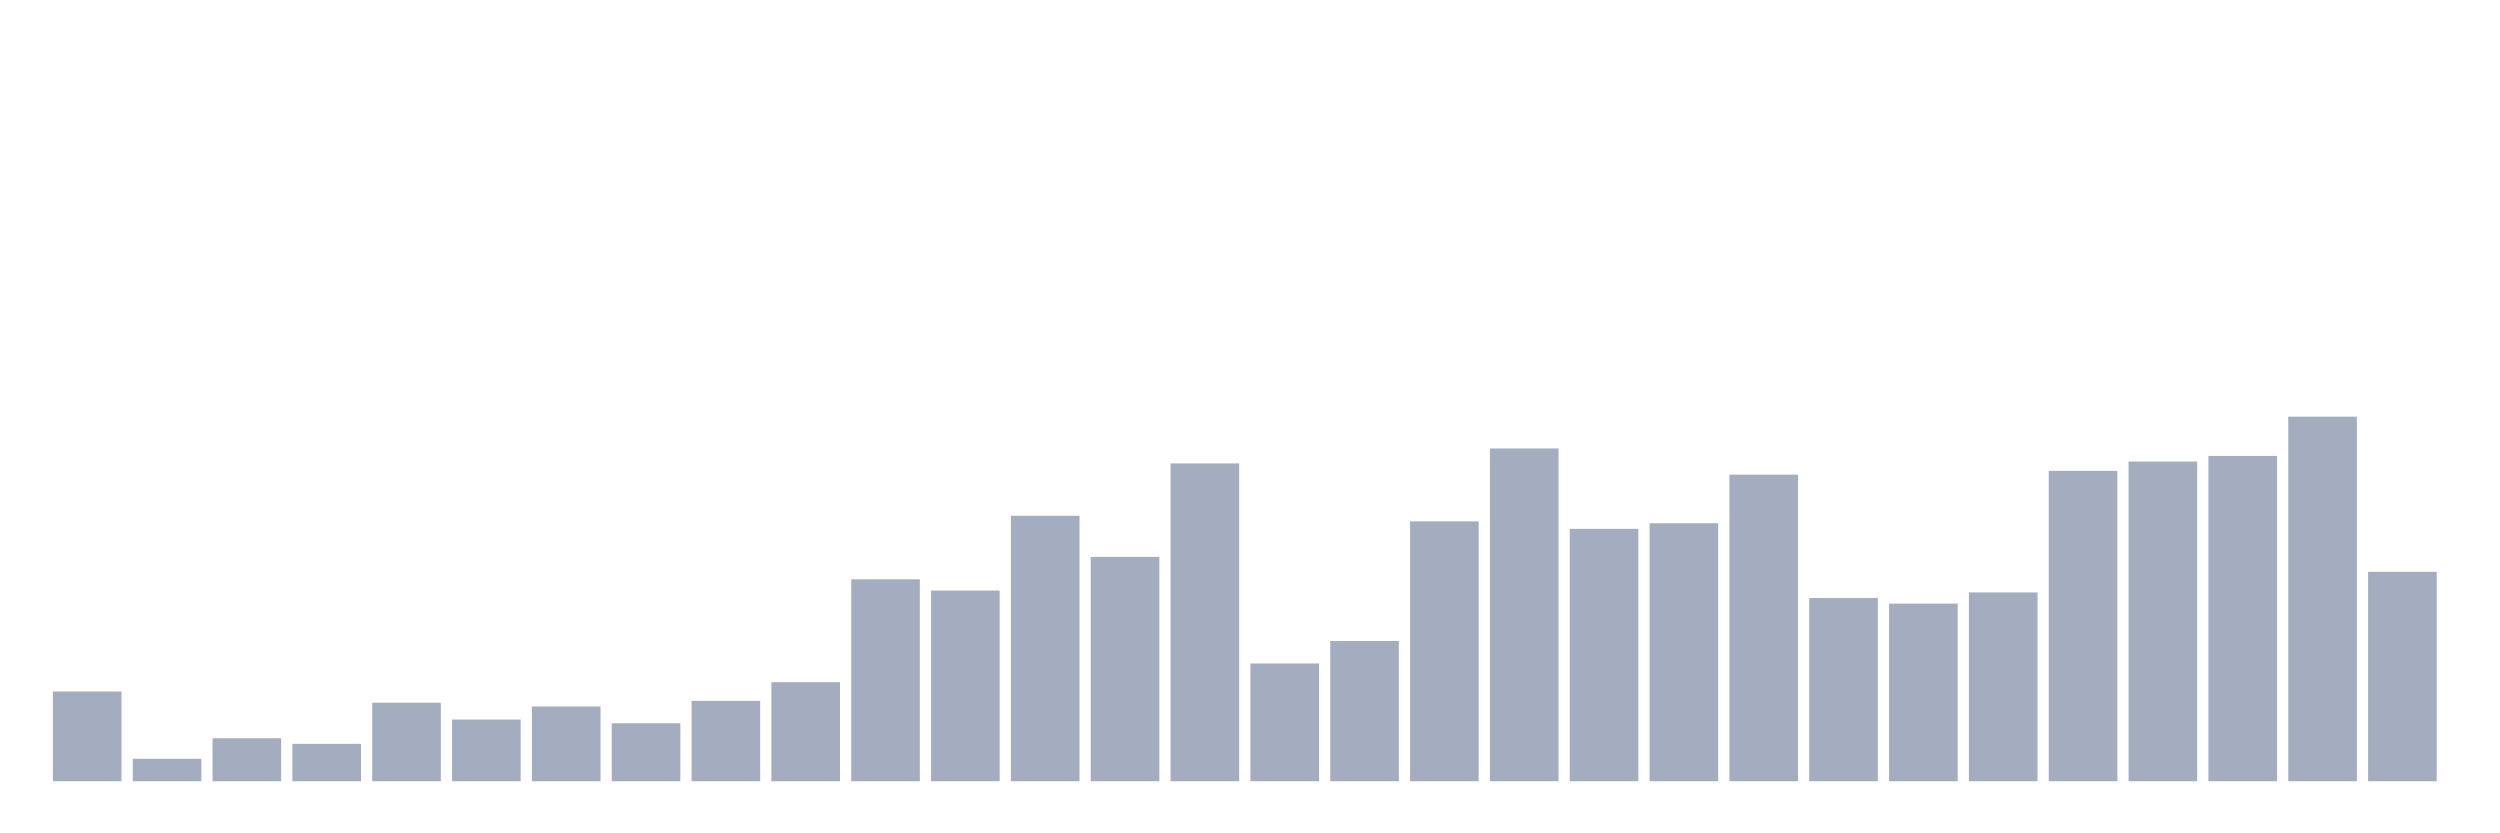 <svg xmlns="http://www.w3.org/2000/svg" viewBox="0 0 480 160"><g transform="translate(10,10)"><rect class="bar" x="0.153" width="13.175" y="122.769" height="17.231" fill="rgb(164,173,192)"></rect><rect class="bar" x="15.482" width="13.175" y="135.692" height="4.308" fill="rgb(164,173,192)"></rect><rect class="bar" x="30.81" width="13.175" y="131.744" height="8.256" fill="rgb(164,173,192)"></rect><rect class="bar" x="46.138" width="13.175" y="132.821" height="7.179" fill="rgb(164,173,192)"></rect><rect class="bar" x="61.466" width="13.175" y="124.923" height="15.077" fill="rgb(164,173,192)"></rect><rect class="bar" x="76.794" width="13.175" y="128.154" height="11.846" fill="rgb(164,173,192)"></rect><rect class="bar" x="92.123" width="13.175" y="125.641" height="14.359" fill="rgb(164,173,192)"></rect><rect class="bar" x="107.451" width="13.175" y="128.872" height="11.128" fill="rgb(164,173,192)"></rect><rect class="bar" x="122.779" width="13.175" y="124.564" height="15.436" fill="rgb(164,173,192)"></rect><rect class="bar" x="138.107" width="13.175" y="120.974" height="19.026" fill="rgb(164,173,192)"></rect><rect class="bar" x="153.436" width="13.175" y="101.231" height="38.769" fill="rgb(164,173,192)"></rect><rect class="bar" x="168.764" width="13.175" y="103.385" height="36.615" fill="rgb(164,173,192)"></rect><rect class="bar" x="184.092" width="13.175" y="89.026" height="50.974" fill="rgb(164,173,192)"></rect><rect class="bar" x="199.42" width="13.175" y="96.923" height="43.077" fill="rgb(164,173,192)"></rect><rect class="bar" x="214.748" width="13.175" y="78.974" height="61.026" fill="rgb(164,173,192)"></rect><rect class="bar" x="230.077" width="13.175" y="117.385" height="22.615" fill="rgb(164,173,192)"></rect><rect class="bar" x="245.405" width="13.175" y="113.077" height="26.923" fill="rgb(164,173,192)"></rect><rect class="bar" x="260.733" width="13.175" y="90.103" height="49.897" fill="rgb(164,173,192)"></rect><rect class="bar" x="276.061" width="13.175" y="76.103" height="63.897" fill="rgb(164,173,192)"></rect><rect class="bar" x="291.39" width="13.175" y="91.538" height="48.462" fill="rgb(164,173,192)"></rect><rect class="bar" x="306.718" width="13.175" y="90.462" height="49.538" fill="rgb(164,173,192)"></rect><rect class="bar" x="322.046" width="13.175" y="81.128" height="58.872" fill="rgb(164,173,192)"></rect><rect class="bar" x="337.374" width="13.175" y="104.821" height="35.179" fill="rgb(164,173,192)"></rect><rect class="bar" x="352.702" width="13.175" y="105.897" height="34.103" fill="rgb(164,173,192)"></rect><rect class="bar" x="368.031" width="13.175" y="103.744" height="36.256" fill="rgb(164,173,192)"></rect><rect class="bar" x="383.359" width="13.175" y="80.41" height="59.59" fill="rgb(164,173,192)"></rect><rect class="bar" x="398.687" width="13.175" y="78.615" height="61.385" fill="rgb(164,173,192)"></rect><rect class="bar" x="414.015" width="13.175" y="77.538" height="62.462" fill="rgb(164,173,192)"></rect><rect class="bar" x="429.344" width="13.175" y="70" height="70" fill="rgb(164,173,192)"></rect><rect class="bar" x="444.672" width="13.175" y="99.795" height="40.205" fill="rgb(164,173,192)"></rect></g></svg>